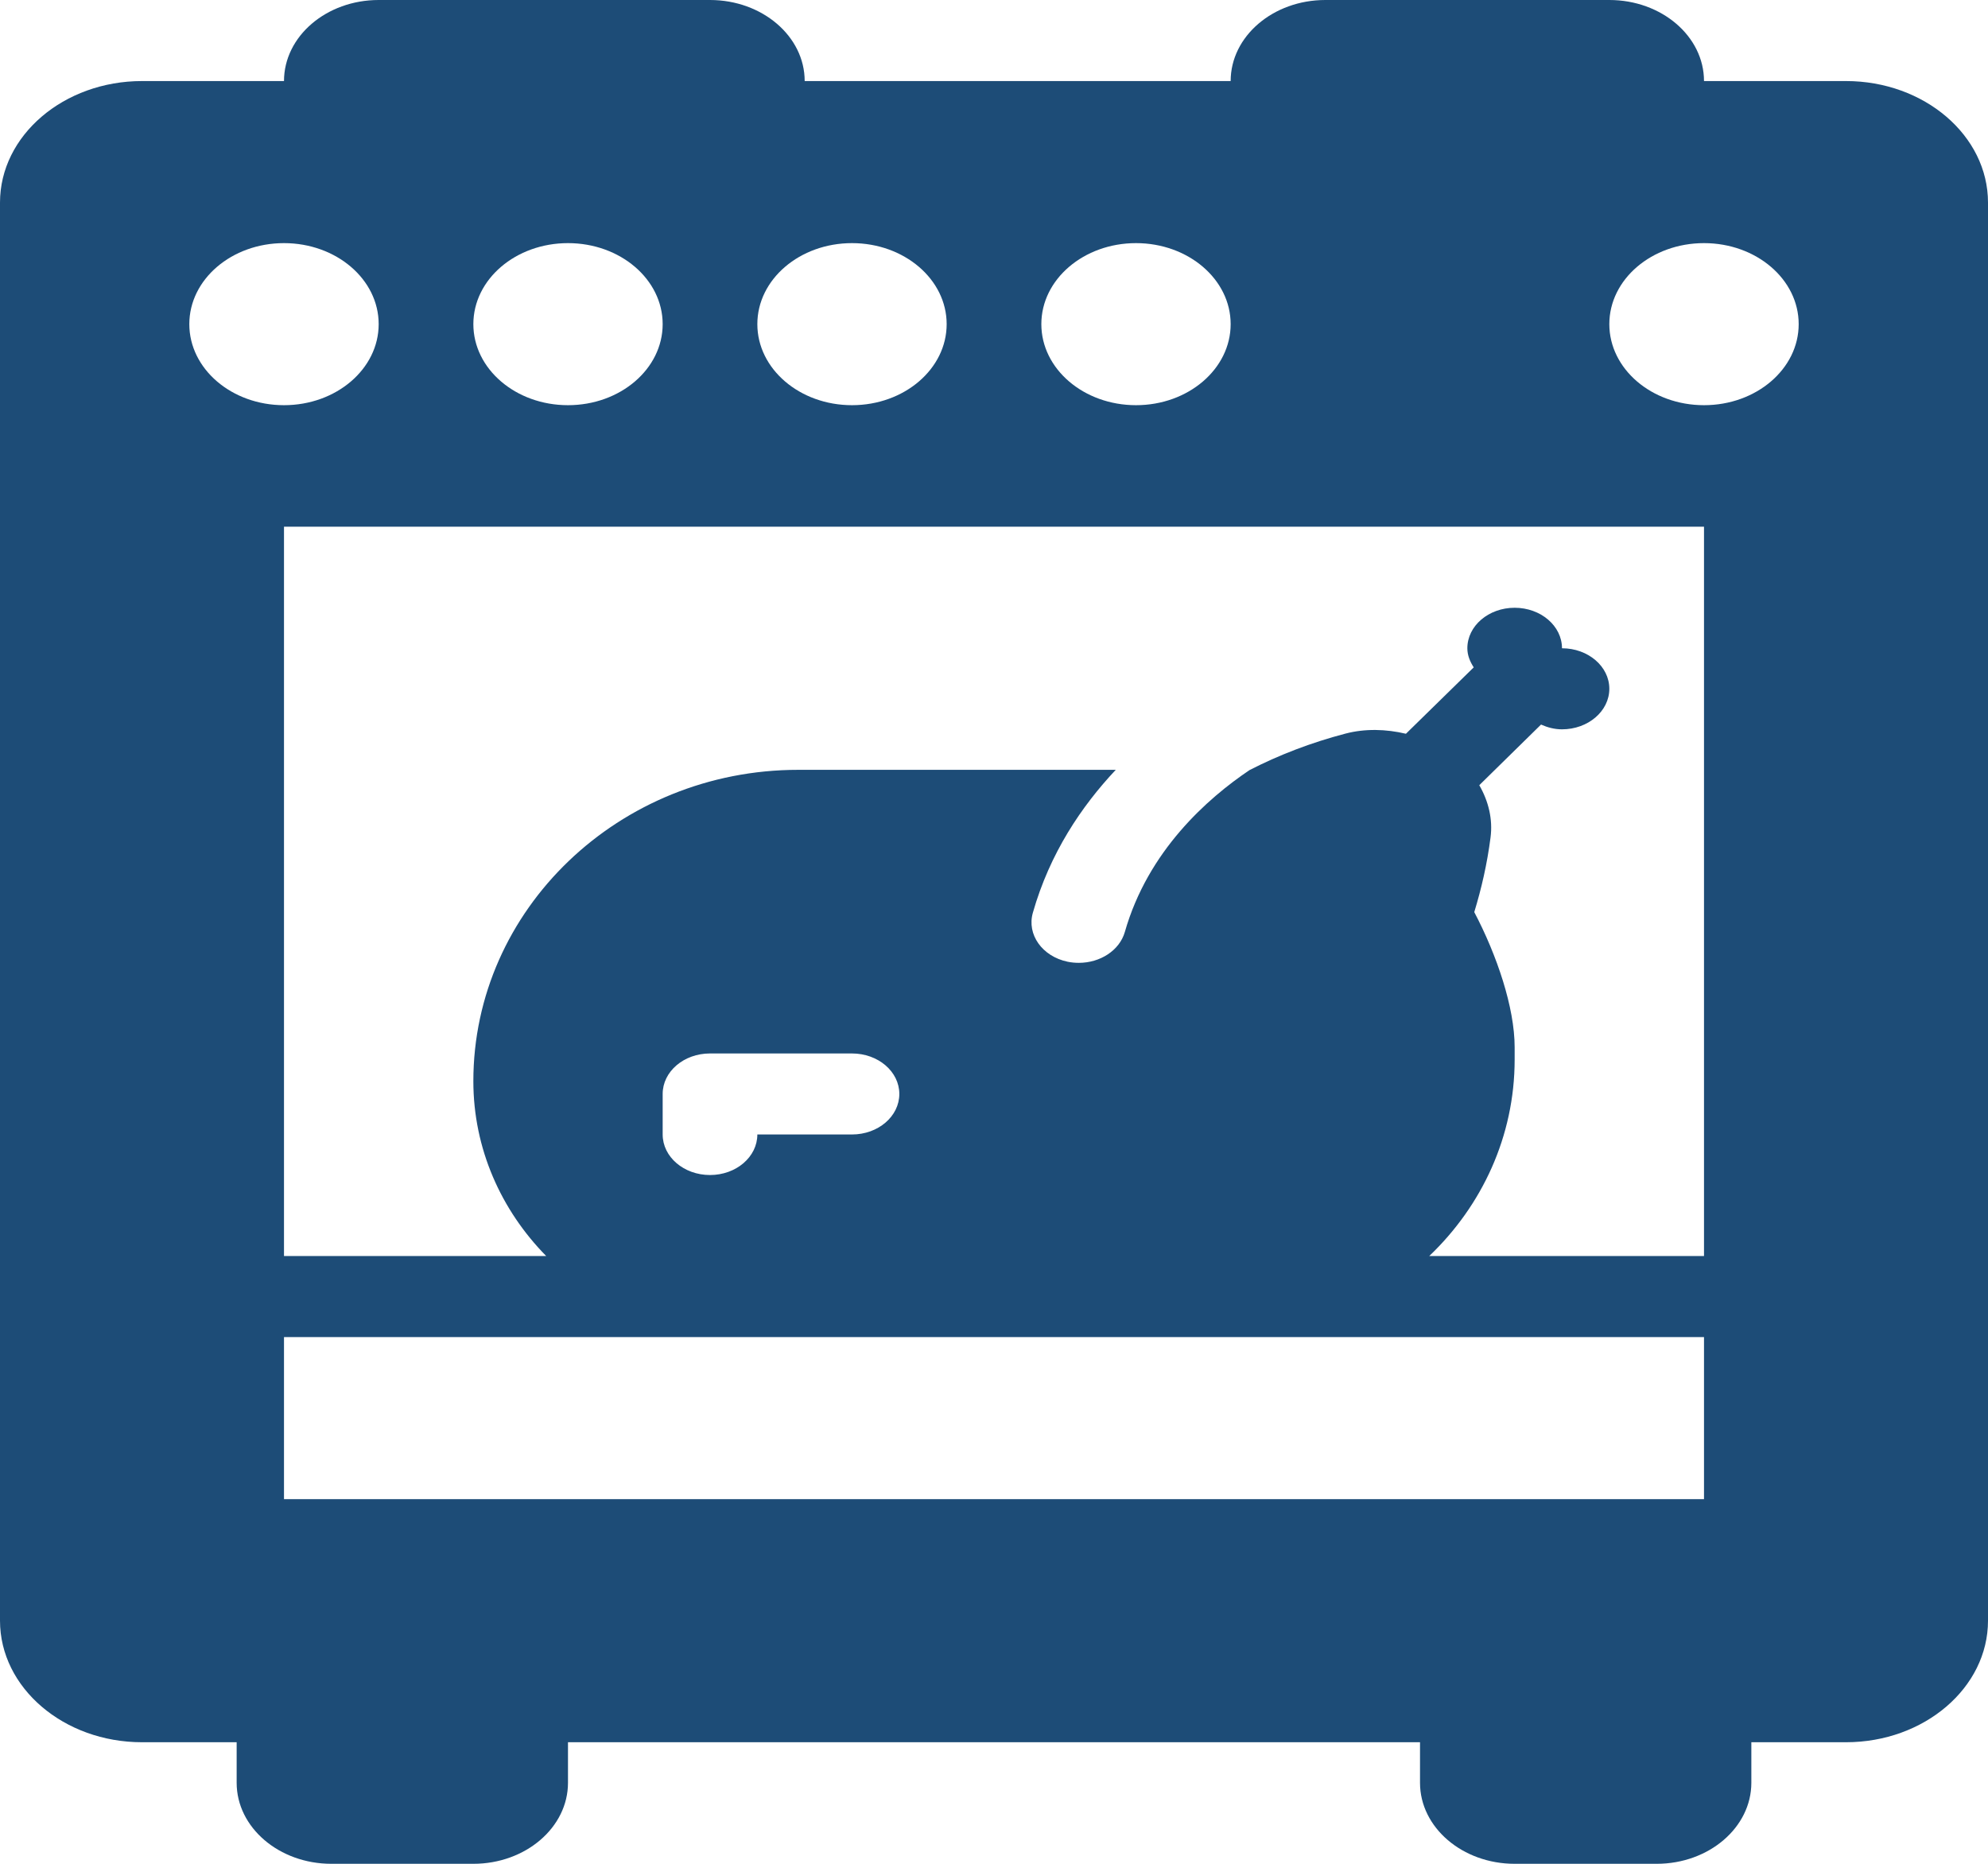 <svg xmlns="http://www.w3.org/2000/svg" width="48" height="45" viewBox="0 0 48 45" fill="none">
  <path d="M9.143 0C7.882 0 6.857 0.877 6.857 1.957H3.429C1.538 1.957 0 3.273 0 4.891V39.13C0 40.748 1.538 42.065 3.429 42.065H5.714V43.044C5.714 44.123 6.739 45 8 45H11.429C12.689 45 13.714 44.123 13.714 43.044V42.065H34.286V43.044C34.286 44.123 35.311 45 36.571 45H40C41.261 45 42.286 44.123 42.286 43.044V42.065H44.571C46.462 42.065 48 40.748 48 39.13V4.891C48 3.273 46.462 1.957 44.571 1.957H41.143C41.143 0.877 40.118 0 38.857 0H32C30.739 0 29.714 0.877 29.714 1.957H19.429C19.429 0.877 18.403 0 17.143 0H9.143ZM6.857 5.87C8.12 5.87 9.143 6.745 9.143 7.826C9.143 8.907 8.12 9.783 6.857 9.783C5.594 9.783 4.571 8.907 4.571 7.826C4.571 6.745 5.594 5.87 6.857 5.87ZM13.714 5.87C14.977 5.87 16 6.745 16 7.826C16 8.907 14.977 9.783 13.714 9.783C12.451 9.783 11.429 8.907 11.429 7.826C11.429 6.745 12.451 5.87 13.714 5.87ZM20.571 5.87C21.834 5.87 22.857 6.745 22.857 7.826C22.857 8.907 21.834 9.783 20.571 9.783C19.309 9.783 18.286 8.907 18.286 7.826C18.286 6.745 19.309 5.87 20.571 5.87ZM27.429 5.87C28.691 5.87 29.714 6.745 29.714 7.826C29.714 8.907 28.691 9.783 27.429 9.783C26.166 9.783 25.143 8.907 25.143 7.826C25.143 6.745 26.166 5.87 27.429 5.87ZM41.143 5.87C42.406 5.87 43.429 6.745 43.429 7.826C43.429 8.907 42.406 9.783 41.143 9.783C39.88 9.783 38.857 8.907 38.857 7.826C38.857 6.745 39.88 5.87 41.143 5.87ZM6.857 12.717H41.143V30.326H34.509C35.782 29.112 36.571 27.433 36.571 25.582V25.286C36.571 24.324 36.141 23.058 35.596 22.022C35.769 21.455 35.907 20.859 35.989 20.219C36.046 19.78 35.941 19.347 35.717 18.958L37.208 17.494C37.361 17.562 37.529 17.609 37.714 17.609C38.345 17.609 38.857 17.17 38.857 16.63C38.857 16.09 38.345 15.652 37.714 15.652C37.714 15.112 37.202 14.674 36.571 14.674C35.941 14.674 35.429 15.112 35.429 15.652C35.429 15.822 35.493 15.974 35.583 16.113L33.946 17.716C33.465 17.602 32.961 17.588 32.487 17.712C31.658 17.929 30.883 18.227 30.17 18.593C29.155 19.276 27.717 20.544 27.159 22.502C27.03 22.949 26.563 23.247 26.049 23.247C25.959 23.247 25.868 23.239 25.777 23.22C25.164 23.092 24.788 22.562 24.938 22.038C25.348 20.599 26.115 19.463 26.94 18.587H19.272C14.947 18.587 11.429 21.96 11.429 26.104C11.429 27.736 12.1 29.22 13.188 30.326H6.857V12.717ZM17.143 25.435H20.571C21.203 25.435 21.714 25.872 21.714 26.413C21.714 26.954 21.203 27.391 20.571 27.391H18.286C18.286 27.932 17.775 28.37 17.143 28.37C16.511 28.37 16 27.932 16 27.391V26.413C16 25.872 16.511 25.435 17.143 25.435ZM6.857 32.283H41.143V36.196H6.857V32.283Z" fill="#1D4C77"/>
</svg>